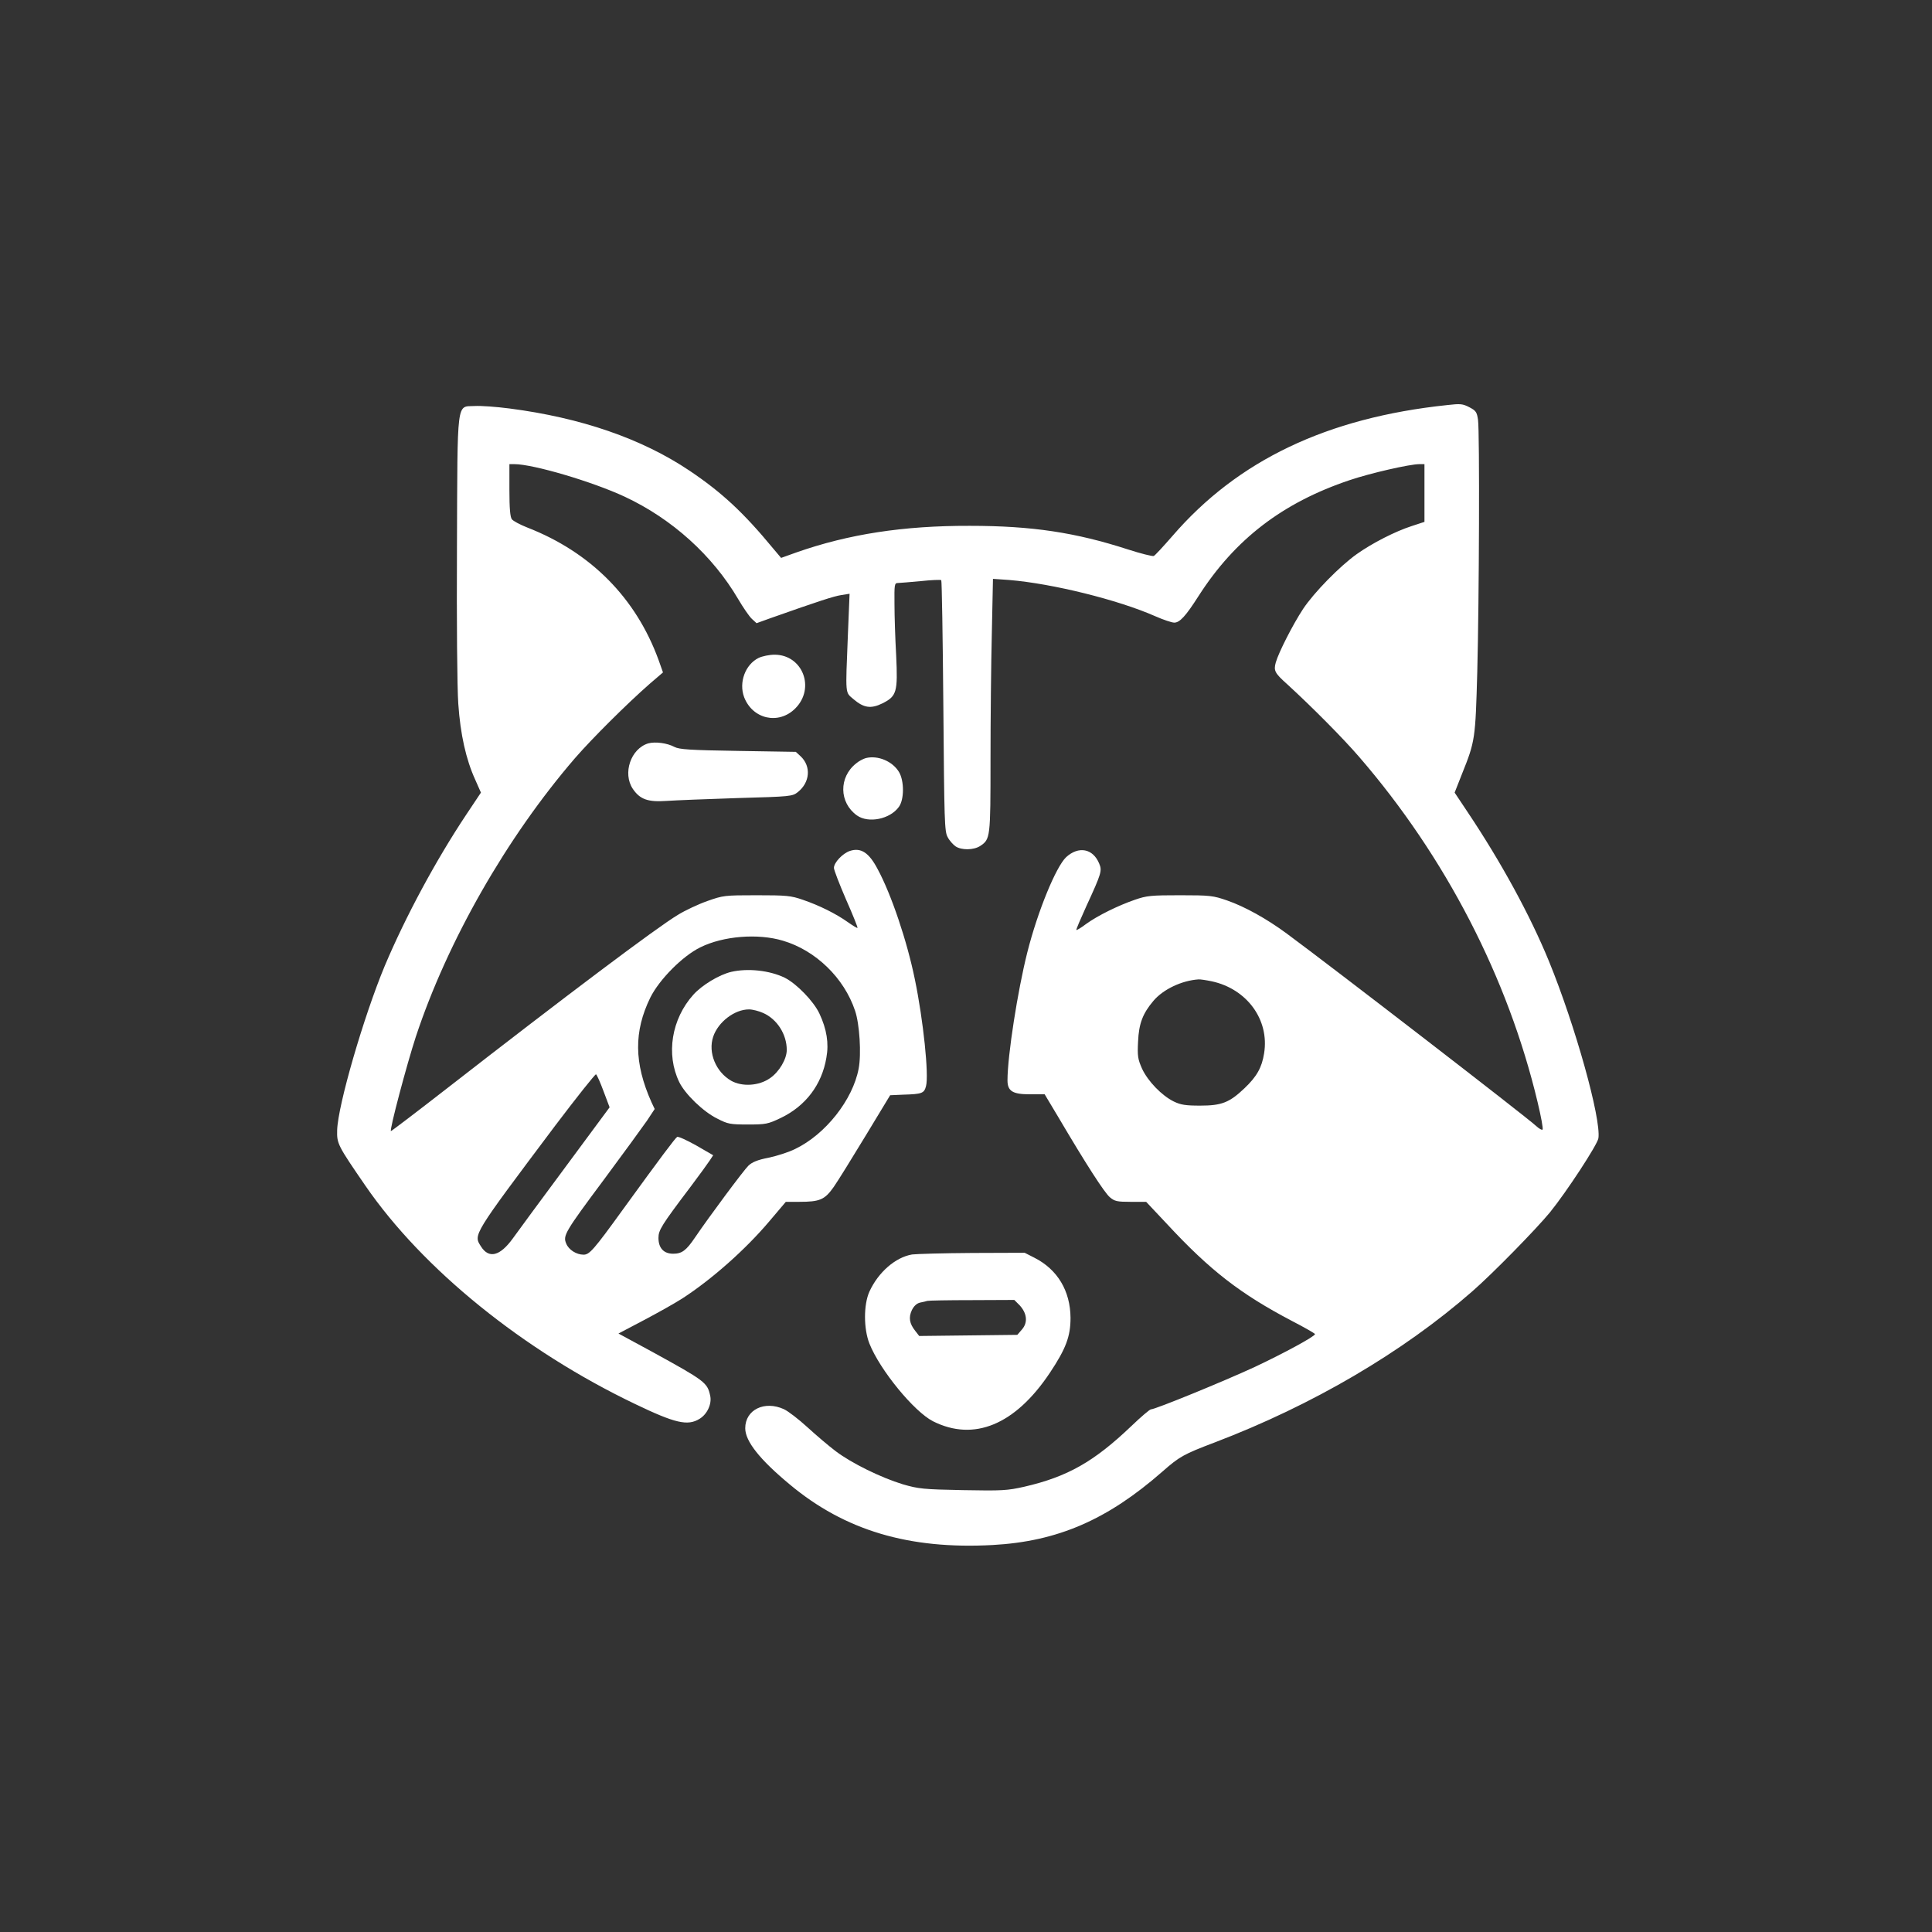 <?xml version="1.0" standalone="no"?>
<!DOCTYPE svg PUBLIC "-//W3C//DTD SVG 20010904//EN"
 "http://www.w3.org/TR/2001/REC-SVG-20010904/DTD/svg10.dtd">
<svg version="1.0" xmlns="http://www.w3.org/2000/svg"
 width="1024pt" height="1024pt" viewBox="0 0 1024 1024"
 preserveAspectRatio="xMidYMid meet">

<rect x="0" y="0" width="1024" height="1024" fill="#333333" stroke="none"/>

<g transform="translate(0,1024) scale(0.1,-0.1)"
fill="#fff" stroke="none">
<path d="M7670 8093 c-637 -67 -1110 -293 -1456 -694 -48 -55 -92 -103 -99
-106 -8 -2 -69 13 -137 35 -278 90 -509 125 -838 125 -352 1 -643 -44 -919
-141 l-81 -29 -43 51 c-156 189 -271 296 -442 411 -253 170 -576 281 -955 330
-69 9 -152 15 -185 13 -96 -5 -90 47 -93 -748 -2 -395 1 -746 7 -830 11 -162
41 -296 90 -403 l30 -68 -78 -117 c-161 -242 -321 -539 -432 -802 -111 -267
-248 -737 -252 -870 -2 -72 3 -81 150 -295 305 -443 837 -873 1428 -1156 214
-103 280 -118 343 -79 41 25 66 80 56 123 -15 69 -27 78 -307 232 l-179 97
133 70 c74 39 165 90 204 115 155 100 335 259 461 408 l89 105 70 0 c111 0
136 11 184 79 23 33 99 156 170 273 l129 213 68 3 c101 3 112 7 122 45 16 58
-14 349 -59 566 -41 202 -125 451 -197 584 -46 88 -89 116 -147 97 -39 -13
-85 -62 -85 -90 0 -11 29 -86 64 -167 36 -81 63 -149 61 -151 -2 -2 -25 12
-52 31 -62 44 -150 88 -238 118 -63 22 -87 24 -245 24 -171 0 -177 -1 -262
-31 -48 -17 -118 -50 -155 -73 -112 -67 -592 -428 -1223 -919 -162 -126 -296
-228 -298 -227 -8 7 84 353 132 500 168 508 482 1057 843 1476 93 107 275 288
397 395 l70 60 -23 65 c-120 330 -360 572 -696 703 -38 15 -76 35 -82 44 -9
11 -13 59 -13 154 l0 138 26 0 c100 0 415 -93 586 -173 250 -117 465 -311 601
-543 26 -44 58 -91 72 -104 l25 -23 72 26 c263 93 338 117 377 123 l44 7 -9
-219 c-13 -325 -15 -301 30 -340 54 -46 92 -52 153 -22 76 38 82 60 73 253 -5
88 -9 211 -9 273 -1 104 0 112 18 112 10 0 65 5 121 10 56 6 105 8 109 5 3 -4
8 -304 11 -668 5 -609 6 -665 23 -694 9 -18 29 -40 42 -49 32 -21 96 -20 130
2 54 36 55 41 55 457 0 211 3 513 7 672 l6 287 86 -6 c229 -19 577 -105 774
-192 43 -19 88 -34 101 -34 29 0 61 35 128 140 194 303 447 496 801 615 109
37 319 85 370 85 l27 0 0 -153 0 -153 -67 -22 c-87 -28 -209 -90 -292 -149
-90 -64 -226 -203 -284 -290 -54 -82 -130 -231 -145 -284 -12 -44 -6 -56 61
-116 129 -118 297 -287 382 -386 457 -529 788 -1170 945 -1830 18 -75 30 -140
26 -144 -3 -4 -19 5 -34 19 -54 50 -1078 840 -1322 1020 -107 79 -223 143
-315 175 -75 26 -90 28 -250 28 -153 0 -177 -2 -240 -24 -90 -31 -197 -84
-258 -128 -26 -20 -50 -34 -52 -32 -2 2 22 58 52 124 82 178 85 190 69 228
-33 80 -109 94 -175 34 -54 -51 -151 -287 -206 -505 -51 -202 -105 -548 -105
-678 0 -57 27 -74 118 -74 l79 0 73 -122 c145 -246 244 -400 273 -424 25 -21
38 -24 110 -24 l82 0 110 -117 c230 -248 390 -371 662 -514 68 -35 123 -67
123 -70 0 -12 -164 -101 -319 -174 -164 -76 -528 -225 -551 -225 -6 0 -53 -40
-103 -88 -198 -189 -338 -269 -568 -322 -89 -20 -116 -22 -325 -18 -212 4
-236 7 -319 31 -115 35 -272 112 -355 175 -36 27 -103 84 -150 127 -47 43
-103 86 -125 96 -103 47 -205 -3 -205 -101 0 -69 77 -166 236 -298 292 -244
632 -345 1075 -321 344 19 608 133 901 390 90 79 111 91 277 154 517 197 995
477 1364 800 108 94 338 329 412 419 87 107 252 359 257 393 15 104 -123 598
-262 938 -101 246 -254 526 -432 792 l-68 102 39 99 c70 174 71 185 81 542 10
382 13 1267 4 1334 -6 42 -11 49 -45 67 -37 19 -47 20 -119 12z m-3520 -2839
c173 -51 324 -197 382 -371 24 -70 34 -230 19 -307 -31 -165 -176 -349 -337
-426 -34 -17 -97 -37 -140 -46 -57 -11 -87 -23 -107 -42 -25 -24 -208 -270
-284 -382 -46 -68 -69 -85 -115 -85 -50 0 -78 30 -78 84 0 41 16 67 168 268
49 65 96 130 105 144 l17 26 -90 52 c-50 28 -96 49 -101 45 -11 -7 -86 -107
-287 -384 -156 -216 -178 -240 -209 -240 -38 0 -79 26 -92 59 -18 42 -8 60
203 343 101 136 202 275 225 308 l41 62 -17 36 c-93 208 -94 375 -6 555 48 96
171 220 265 266 121 60 305 75 438 35z m2272 -215 c187 -40 307 -204 278 -382
-12 -76 -39 -123 -104 -185 -80 -76 -121 -92 -235 -92 -77 0 -103 4 -140 22
-63 31 -137 107 -168 174 -22 50 -25 66 -21 143 4 96 25 150 82 217 52 61 150
107 238 113 9 1 41 -4 70 -10z m-3223 -583 l32 -85 -233 -315 c-128 -172 -254
-344 -280 -380 -68 -94 -127 -109 -169 -42 -40 63 -46 54 393 639 115 152 213
275 217 273 5 -3 23 -44 40 -90z"/>
<path d="M3876 5089 c-64 -15 -155 -70 -201 -121 -116 -129 -146 -316 -75
-463 31 -64 128 -158 202 -194 56 -29 69 -31 162 -31 95 0 106 2 175 35 131
63 217 176 241 319 14 76 2 151 -37 234 -31 66 -122 159 -184 190 -81 39 -195
51 -283 31z m169 -218 c74 -33 125 -113 125 -196 0 -48 -40 -116 -88 -149 -59
-42 -149 -47 -207 -14 -81 47 -123 149 -95 233 26 78 113 145 190 145 19 0 53
-9 75 -19z"/>
<path d="M4021 6753 c-71 -35 -106 -130 -77 -208 45 -117 183 -148 271 -60
108 108 39 285 -110 285 -27 0 -65 -8 -84 -17z"/>
<path d="M3436 6300 c-93 -28 -137 -159 -82 -241 38 -56 80 -71 179 -64 45 3
214 10 374 15 286 8 293 9 322 32 64 51 71 136 15 189 l-26 24 -306 5 c-257 4
-312 8 -337 21 -39 21 -102 29 -139 19z"/>
<path d="M4589 6222 c-14 -4 -37 -16 -51 -28 -93 -73 -91 -208 4 -276 61 -43
175 -20 222 45 29 39 29 138 1 185 -34 57 -112 90 -176 74z"/>
<path d="M4834 3591 c-88 -15 -179 -94 -226 -197 -31 -69 -31 -196 0 -275 56
-141 237 -361 337 -412 217 -109 435 -19 619 256 86 129 110 194 110 292 -1
143 -69 257 -192 319 l-51 26 -278 -1 c-153 -1 -296 -5 -319 -8z m570 -269
c39 -42 45 -91 13 -128 l-25 -29 -260 -3 -260 -3 -21 27 c-31 39 -36 71 -18
110 11 22 26 36 44 40 15 3 33 7 38 9 6 2 112 4 236 4 l225 1 28 -28z"/>
</g>
</svg>

